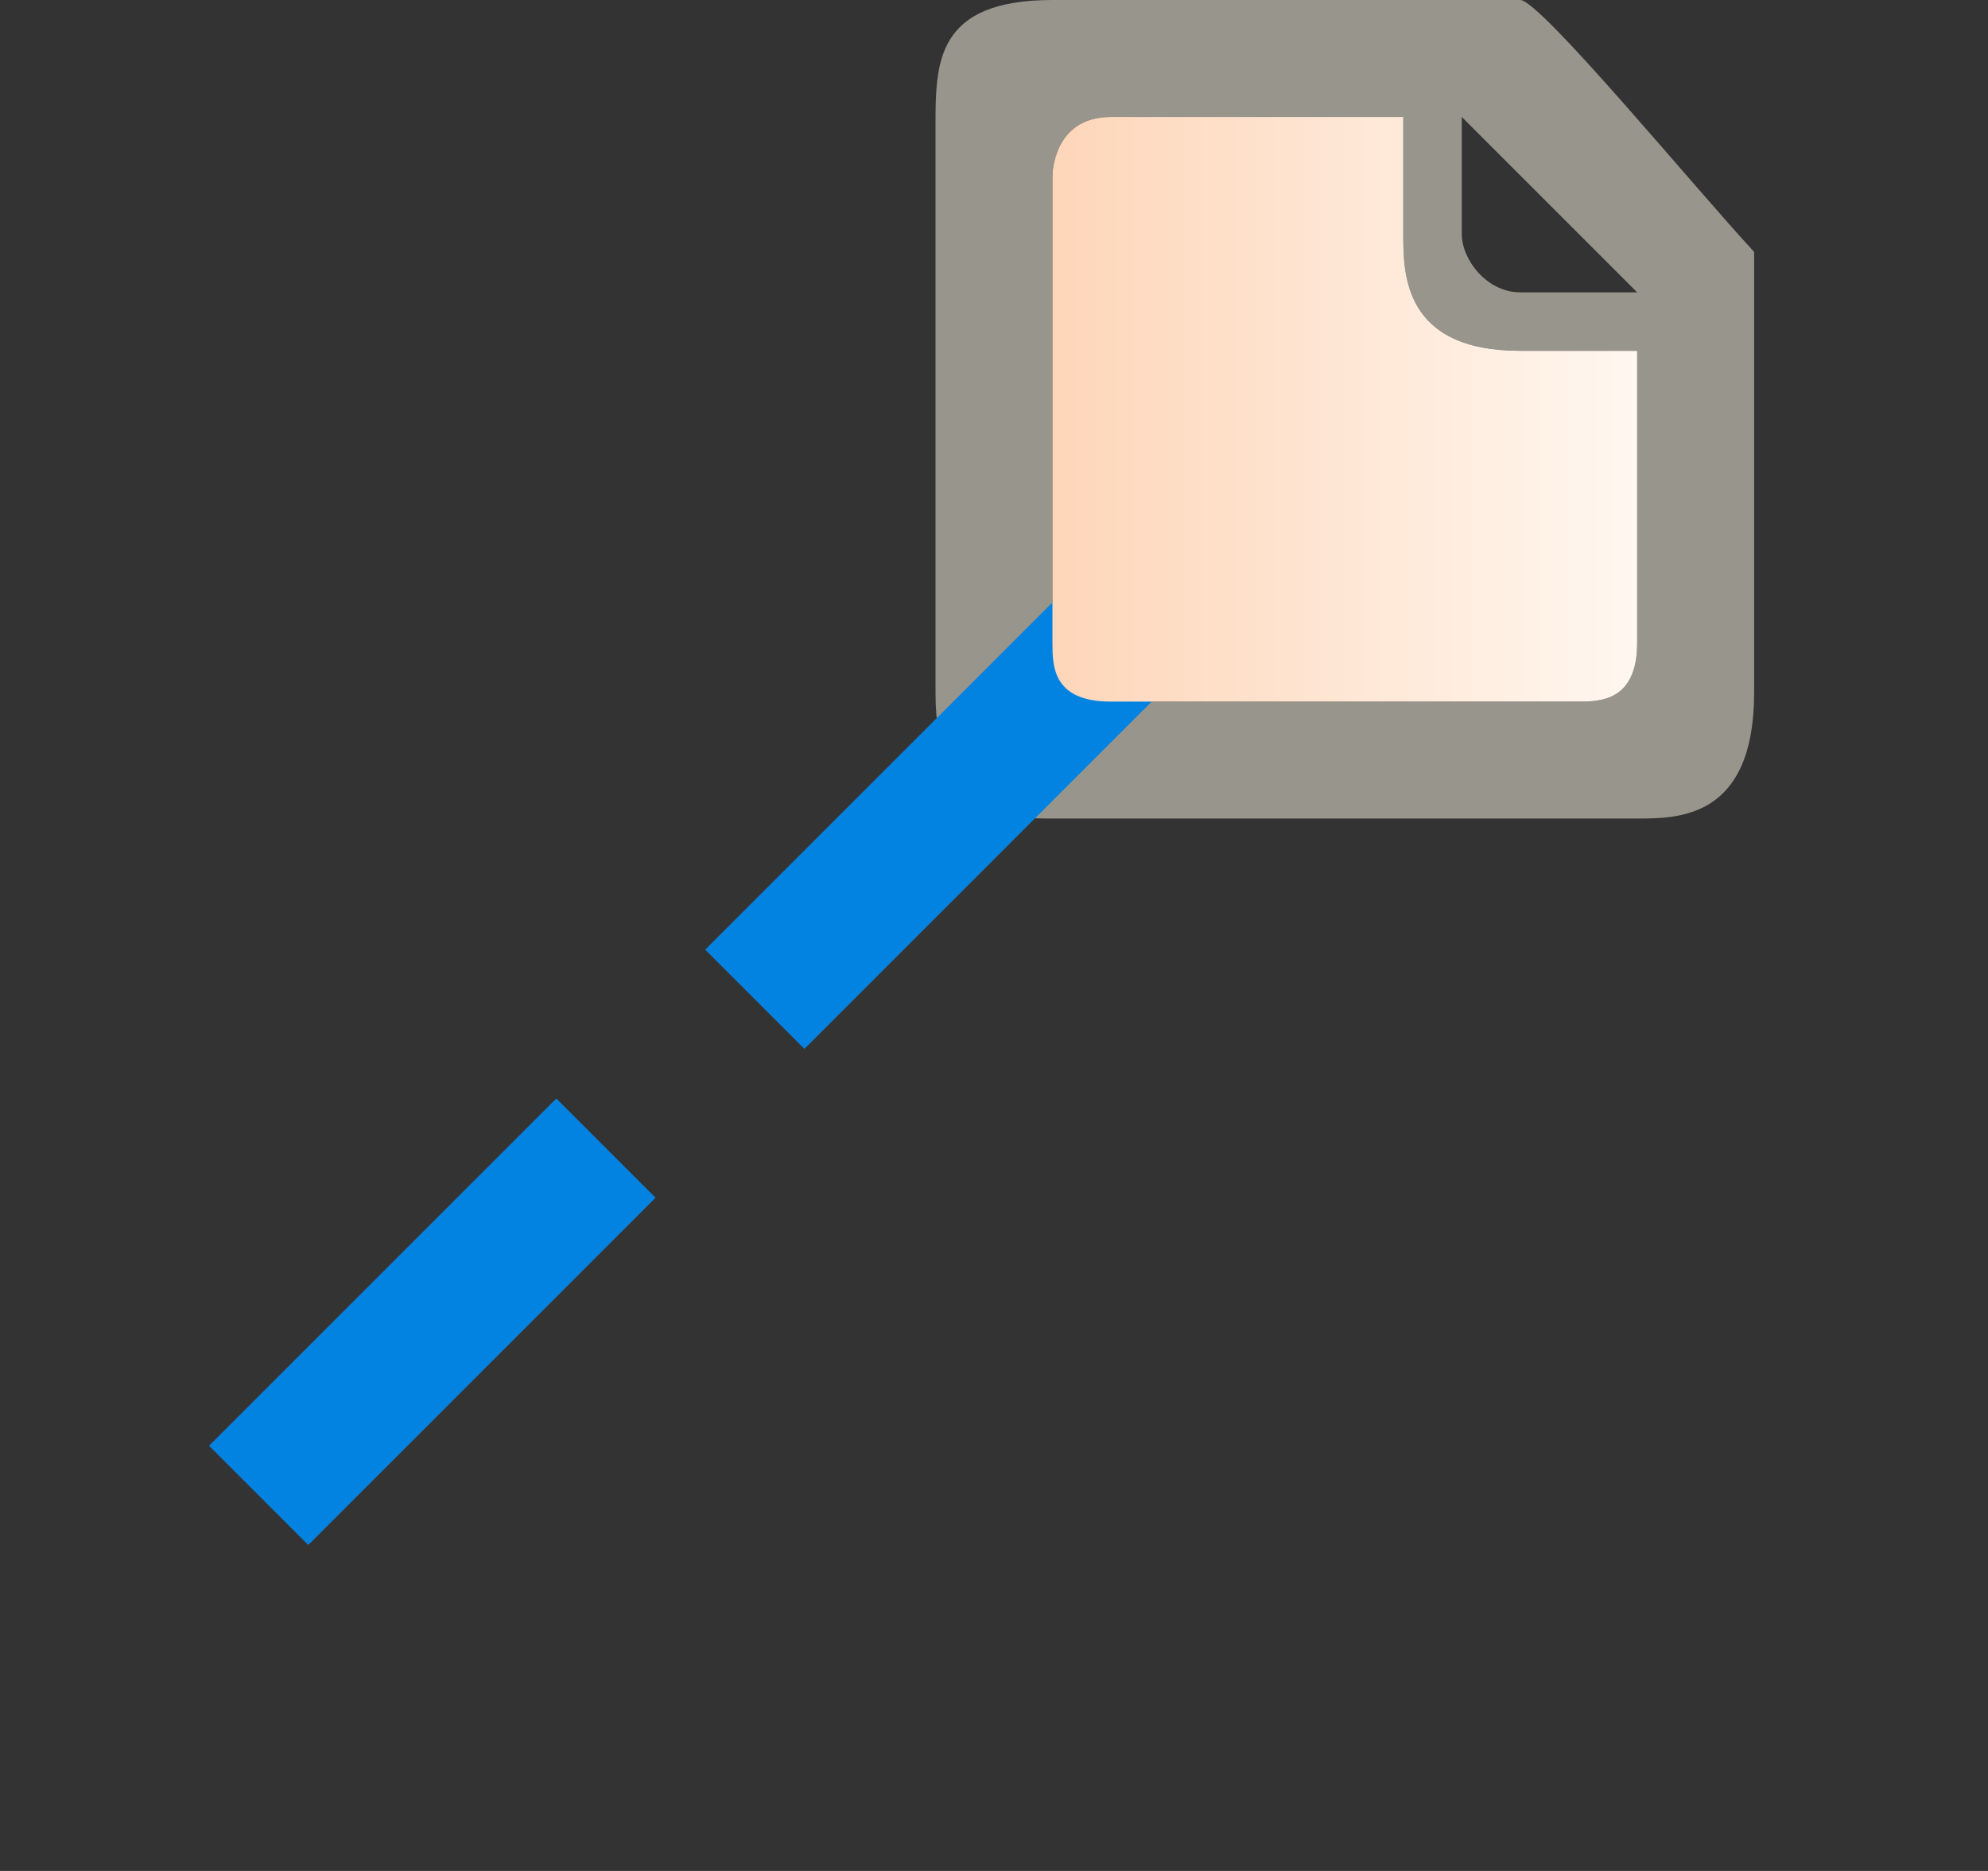 <?xml version="1.0" encoding="UTF-8"?>
<svg width="17px" height="16px" viewBox="0 0 17 16" version="1.1" xmlns="http://www.w3.org/2000/svg" xmlns:xlink="http://www.w3.org/1999/xlink">
    <rect x="0" y="0" width="17" height="16" fill="#333333" stroke="none"/>
    <title>Anchor</title>
    <defs>
        <linearGradient x1="100%" y1="50%" x2="0%" y2="50%" id="linearGradient-1">
            <stop stop-color="#FFF7F0" offset="0%"></stop>
            <stop stop-color="#FED6B9" offset="100%"></stop>
        </linearGradient>
    </defs>
    <g id="九大图" stroke="none" stroke-width="1" fill="none" fill-rule="evenodd">
        <g transform="translate(-471, -133)" id="Anchor">
            <g transform="translate(472, 133)">
                <rect id="矩形" fill="#000000" fill-rule="nonzero" opacity="0" x="0" y="0" width="16" height="16"></rect>
                <path d="M13,3 C12.644,3 12.311,3 12,3 C11,3 11,2.34 11,2 L11,1 L8.5,1 C8,1 8,1.5 8,1.5 C8,3.363 8,4.697 8,5.5 C8,5.692 8,6 8.5,6 L12.5,6 C12.674,6 13,6 13,5.5 C13,5.081 13,4.248 13,3 Z M11.5,1 L11.5,2 C11.5,2.221 11.714,2.5 12,2.5 L13,2.5 L11.5,1 Z M12,0 C12.17,0 13.5,1.615 14,2.154 C14,4.065 14,5.321 14,5.923 C14,7 13.353,7 13,7 L8,7 C7.647,7 7,7 7,5.923 C7,4.966 7,3.35 7,1.077 C7,0.538 7,0 8,0 L12,0 Z" id="形状" fill="#97958C" fill-rule="nonzero"></path>
                <line x1="8" y1="6" x2="0.222" y2="13.778" id="直线-6" stroke="#0283E2" stroke-width="1.2" stroke-linecap="square" stroke-dasharray="3,3"></line>
                <path d="M13,3 C12.644,3 12.311,3 12,3 C11,3 11,2.34 11,2 L11,1 L8.5,1 C8,1 8,1.5 8,1.5 C8,3.363 8,4.697 8,5.5 C8,5.692 8,6 8.5,6 L12.5,6 C12.674,6 13,6 13,5.5 C13,5.081 13,4.248 13,3 Z" id="路径" fill="url(#linearGradient-1)" fill-rule="nonzero"></path>
            </g>
        </g>
    </g>
</svg>